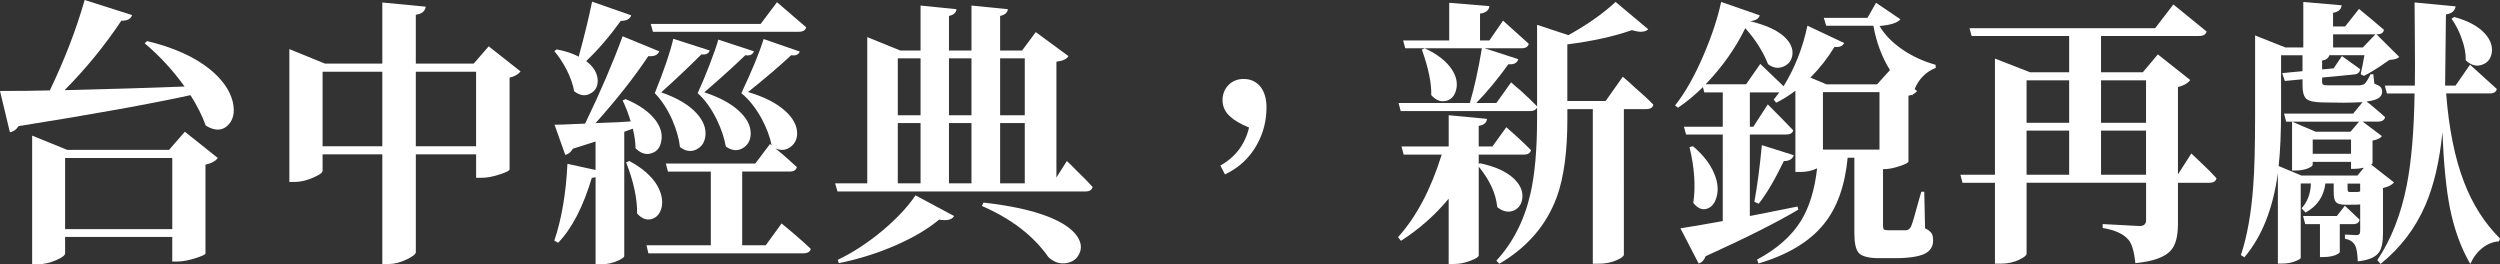 <?xml version="1.0" encoding="UTF-8"?><svg id="_層_2" xmlns="http://www.w3.org/2000/svg" viewBox="0 0 1099.41 116.23"><rect x="0" y="0" width="1099.41" height="116.23" fill="#333333" stroke="none"/><defs><style>.cls-1{fill:#fff;}</style></defs><g id="_層_1-2"><g><path class="cls-1" d="M100.09,55.23c-2.55,2.37-5.75,2.37-9.6,0-1.49-4.17-3.73-8.63-6.72-13.38-18.07,3.93-43.28,8.47-75.64,13.62-.87,1.47-2.12,2.37-3.77,2.7L0,40.01c8.4,0,15.71-.08,21.91-.25C28.43,26.18,33.54,12.93,37.23,0l20.85,6.63c-.55,1.72-2.12,2.54-4.71,2.46-7.38,11.05-15.71,21.23-24.98,30.56,20.5-.49,38.1-1.02,52.78-1.6-5.18-7.2-11.04-13.54-17.56-19.02l1.06-.98c11.55,2.78,20.7,6.87,27.45,12.27,5.58,4.5,8.99,9.33,10.25,14.48,1.02,4.58,.25,8.06-2.3,10.43ZM14.14,116.23V59.65l15.43,6.26h44.77l6.95-7.98,14.49,11.54c-1.02,1.39-2.83,2.37-5.42,2.95v39.15c-.16,.41-1.61,1.06-4.36,1.96-3.06,.98-5.7,1.47-7.89,1.47h-2.36v-10.8H28.63v7.24c0,.82-1.3,1.8-3.89,2.95-2.83,1.23-5.62,1.84-8.37,1.84h-2.24Zm14.49-15.46h47.13v-31.3H28.63v31.3Z"/><path class="cls-1" d="M168.13,116.1v-48.23h-26.27v7.24c0,.82-1.34,1.8-4.01,2.95-2.91,1.31-5.73,1.96-8.48,1.96h-2.12V21.6l15.67,6.38h25.21V1.1l19.09,1.84c-.24,1.96-1.69,3.15-4.36,3.56V27.98h25.45l6.6-7.61,14.02,11.05c-1.18,1.39-2.79,2.29-4.83,2.7v40.38c-.08,.57-1.53,1.31-4.36,2.21-2.99,.98-5.62,1.47-7.89,1.47h-2.47v-10.31h-26.51v42.96c0,.9-1.3,1.96-3.89,3.19-2.83,1.39-5.54,2.09-8.13,2.09h-2.71Zm-26.27-51.79h26.27V31.54h-26.27v32.77Zm41,0h26.51V31.54h-26.51v32.77Z"/><path class="cls-1" d="M252.49,40.13c-.47-2.86-1.57-6.01-3.3-9.45-1.57-3.03-3.38-5.77-5.42-8.22l1.06-.74c3.85,.74,7.07,1.8,9.66,3.19,2.51-9.16,4.48-17.22,5.89-24.18l17.2,6.01c-.55,1.64-2.08,2.45-4.6,2.45-4.95,6.87-10.01,12.76-15.2,17.67,3.22,2.45,4.91,5.24,5.07,8.35,.08,2.78-.98,4.75-3.18,5.89-2.2,1.31-4.6,.98-7.19-.98Zm9.43,76.09v-38.29c-.63,.16-1.18,.25-1.65,.25-3.85,12.85-8.8,22.38-14.85,28.6l-1.65-.98c3.22-9.49,5.14-20.74,5.77-33.75l12.37,2.7v-12.52l-10.02,3.19c-.79,1.47-1.89,2.37-3.3,2.7l-4.71-13.26c1.65,0,5.03-.12,10.13-.37,1.41-.08,2.51-.12,3.3-.12,6.75-13.99,12.25-26.8,16.5-38.42l16.14,6.63c-.71,1.64-2.32,2.33-4.83,2.09-6.36,9.49-14.1,19.31-23.21,29.46,2.04-.08,5.18-.2,9.43-.37,2.67-.16,4.67-.29,6.01-.37-.87-3.03-2.04-6.09-3.53-9.21l1.3-.61c6.05,2.54,10.45,5.65,13.2,9.33,2.28,3.11,3.1,6.18,2.47,9.2-.47,2.78-1.89,4.54-4.24,5.28-2.44,.82-4.79,.08-7.07-2.21,0-2.45-.39-5.32-1.18-8.59l-3.77,1.35v54.62c0,.57-.94,1.27-2.83,2.09-2.28,1.06-4.79,1.6-7.54,1.6h-2.24Zm18.26-22.34c.08-6.55-1.53-14.03-4.83-22.46l1.41-.61c5.66,3.03,9.7,6.55,12.14,10.56,1.96,3.36,2.67,6.55,2.12,9.57-.63,2.78-2,4.54-4.12,5.28-2.36,.82-4.6,.04-6.72-2.33Zm4.95,17.55l-.82-3.56h28.28v-32.4h-18.85l-.94-3.56h39.35l6.48-8.59,.71,.61c-.71-3.68-2.2-7.65-4.48-11.91-2.59-4.66-5.54-8.35-8.84-11.05,4.79-10.14,8.05-18.08,9.78-23.81l15.91,5.52c-.55,1.39-1.81,1.92-3.77,1.6-5.18,4.83-11.51,10.23-18.97,16.2,7.23,2.13,12.72,4.95,16.5,8.47,3.14,2.87,4.83,5.89,5.07,9.08,.16,2.78-.77,4.95-2.77,6.5-2,1.56-4.26,1.8-6.77,.74,2.51,1.96,5.66,4.71,9.43,8.22-.31,1.31-1.37,1.96-3.18,1.96h-20.86v32.4h10.37l6.95-9.57c1.57,1.31,3.1,2.58,4.59,3.8,3.46,2.95,6.2,5.4,8.25,7.36-.31,1.31-1.41,1.96-3.3,1.96h-68.1Zm2-97.45l-.94-3.44h48.31l7.19-9.57c4.32,3.68,8.6,7.36,12.84,11.05-.31,1.31-1.41,1.96-3.3,1.96h-64.1Zm19.15,51.73c-2.4,1.19-4.81,.84-7.25-1.04-.39-3.6-1.53-7.61-3.42-12.03-2.2-4.83-4.75-8.71-7.66-11.66,4.16-10.31,6.87-18.29,8.13-23.93l16.02,5.15c-.47,1.39-1.69,1.96-3.65,1.72-5.66,5.65-11.55,11.21-17.67,16.69,7.07,2.45,12.29,5.56,15.67,9.33,2.83,3.19,4.08,6.38,3.77,9.57-.24,2.95-1.55,5.01-3.95,6.2Zm20.15-.43c-2.32,1.23-4.73,.94-7.25-.86-.63-3.68-1.96-7.65-4.01-11.91-2.44-4.91-5.22-8.75-8.37-11.54,1.57-3.35,3.34-7.57,5.3-12.64,1.89-4.91,3.14-8.55,3.77-10.92l15.67,5.15c-.55,1.47-1.81,2.05-3.77,1.72-4.56,4.42-10.57,9.86-18.03,16.32,7.23,2.37,12.61,5.4,16.14,9.08,2.98,3.03,4.4,6.18,4.24,9.45-.16,2.86-1.4,4.91-3.71,6.14Z"/><path class="cls-1" d="M368.31,84.19l-1.06-3.56h14.14V16.32l14.49,5.89h8.95V2.45l15.79,1.6c-.16,1.56-1.26,2.54-3.3,2.95v15.22h9.9V2.45l16.02,1.6c-.24,1.56-1.38,2.54-3.42,2.95v15.22h9.66l6.01-8.1,14.38,10.56c-.79,1.31-2.55,2.13-5.3,2.45v50.93l4.6-7.24c1.41,1.31,2.79,2.66,4.12,4.05,3.14,3.03,5.54,5.48,7.19,7.36-.31,1.31-1.34,1.96-3.06,1.96h-109.1Zm.59,31.54l-.47-1.47c6.83-3.27,13.55-7.69,20.15-13.25,6.13-5.24,10.8-10.27,14.02-15.1l16.97,9.08c-.87,1.64-3.06,2.17-6.6,1.6-4.87,4.09-11.23,7.85-19.09,11.29-7.86,3.44-16.18,6.05-24.98,7.85Zm25.92-65.05h10.01V25.65h-10.01v25.04Zm0,29.95h10.01v-26.51h-10.01v26.51Zm22.5-29.95h9.9V25.65h-9.9v25.04Zm0,29.95h9.9v-26.51h-9.9v26.51Zm43.71,32.4c-6.52-9.33-16.26-16.81-29.22-22.46l.71-1.47c11.86,1.31,21.4,3.4,28.63,6.26,6.13,2.45,10.29,5.28,12.49,8.47,1.89,2.78,2.2,5.4,.94,7.85-1.1,2.29-3.03,3.64-5.77,4.05-2.91,.41-5.5-.49-7.78-2.7Zm-21.21-62.35h10.84V25.65h-10.84v25.04Zm0,29.95h10.84v-26.51h-10.84v26.51Z"/><path class="cls-1" d="M538.69,76.71l-2-3.93c6.6-3.68,10.8-9.25,12.61-16.69-3.77-1.55-6.52-3.15-8.25-4.79-2.28-1.96-3.42-4.38-3.42-7.24,0-2.62,.86-4.83,2.59-6.63,1.73-1.8,3.97-2.7,6.72-2.7,2.91,0,5.3,1.06,7.19,3.19,1.88,2.29,2.83,5.4,2.83,9.33,0,5.81-1.38,11.21-4.12,16.2-3.22,5.89-7.94,10.31-14.14,13.25Z"/><path class="cls-1" d="M637.07,116.1v-28.72c-5.97,7.2-12.96,13.38-20.97,18.53l-1.3-1.6c8.09-9,14.49-21.11,19.21-36.33h-16.73l-.94-3.56h20.74v-13.75l16.85,1.6c-.16,1.72-1.38,2.74-3.65,3.07v9.08h6.01l6.13-8.47c1.34,1.15,2.63,2.29,3.89,3.44,2.98,2.7,5.3,4.91,6.95,6.63-.31,1.31-1.34,1.96-3.06,1.96h-19.91v4.17l.47-.37c6.68,1.39,11.66,3.64,14.96,6.75,2.75,2.62,4.01,5.4,3.77,8.35-.24,2.7-1.45,4.58-3.65,5.65-2.44,1.06-4.91,.57-7.42-1.47-.55-5.89-3.26-11.82-8.13-17.8v39.03c0,.65-1.18,1.43-3.53,2.33-2.51,.98-4.95,1.47-7.3,1.47h-2.36Zm22.27-.12l-1.3-1.35c7.31-7.94,12.29-17.71,14.96-29.33,1.96-8.43,2.95-19.47,2.95-33.14v-4.91c-.47,1.06-1.49,1.6-3.06,1.6h-56.91l-.94-3.56h31.34c1.96-6.63,3.73-14.64,5.3-24.06h-33.7l-.94-3.44h20.27V1.23l17.67,1.47c-.16,1.8-1.53,2.91-4.12,3.31v11.78h4.12l6.01-8.71c3.77,3.36,7.54,6.75,11.31,10.19-.31,1.31-1.38,1.96-3.18,1.96h-16.26l14.85,4.79c-.55,1.72-2,2.45-4.36,2.21-4.79,6.63-9.5,12.32-14.14,17.06h8.84l6.48-9.08c1.34,1.23,2.71,2.41,4.12,3.56,3.06,2.78,5.5,5.11,7.3,7V10.92l13.79,4.54c8.48-4.74,15.39-9.61,20.74-14.61l14.37,12.03c-1.41,1.31-3.81,1.43-7.19,.37-7.93,2.78-17.4,4.87-28.4,6.26v24.91h16.85l7.54-10.68c1.65,1.39,3.26,2.82,4.83,4.3,3.69,3.19,6.56,5.85,8.6,7.98-.24,1.31-1.3,1.96-3.18,1.96h-9.78V112.05c-.08,.65-1.1,1.43-3.06,2.33-2.36,1.06-5.07,1.6-8.13,1.6h-2.47V47.99h-11.19v4.42c0,14.24-1.53,25.61-4.6,34.12-4.56,12.44-13,22.25-25.33,29.46Zm-29.93-74.13c.16-5.23-1.22-11.9-4.12-20l1.3-.61c5.58,2.62,9.54,5.73,11.9,9.33,1.96,3.03,2.59,5.97,1.89,8.84-.63,2.62-2.04,4.26-4.24,4.91-2.36,.66-4.59-.16-6.72-2.46Z"/><path class="cls-1" d="M747,115.86l-8.01-15.46c4.95-.74,11.15-1.8,18.62-3.19V59.16h-16.14l-.94-3.44h17.08v-15.1h-8.13l-.59-2.33c-3.54,3.52-7.19,6.55-10.96,9.08l-1.3-.98c4.48-5.65,8.68-13.09,12.61-22.34,3.61-8.43,6.16-16.16,7.66-23.2l16.97,5.89c-.39,1.47-1.81,2.33-4.24,2.58,6.83,1.64,11.86,3.93,15.08,6.87,2.67,2.54,3.85,5.15,3.53,7.86-.31,2.45-1.57,4.17-3.77,5.15-2.36,1.06-4.67,.74-6.95-.98-2.2-5.56-5.54-10.84-10.01-15.83-4.32,8.84-10.13,17.06-17.44,24.67h17.79l6.24-8.96c3.46,3.27,6.87,6.55,10.25,9.82,4.95-8.02,8.44-16.9,10.49-26.63l16.14,7.61c-.63,1.39-2.04,1.96-4.24,1.72-2.99,4.91-6.52,9.41-10.6,13.5l7.07,2.95h22.27l5.66-6.26c-3.54-5.65-5.97-12.15-7.3-19.51h-20.74l-1.06-3.44h19.2l3.77-6.63,10.72,7.24c-1.26,1.56-4.32,2.54-9.19,2.95,2.2,3.76,5.48,7.16,9.84,10.19,4.36,3.03,9.29,5.32,14.79,6.87l.12,1.35c-4.32,1.72-7.42,4.83-9.31,9.33l1.06,.86c-.47,.66-1.1,1.15-1.89,1.47l-.12,.49-.35-.25c-.47,.08-.94,.21-1.41,.37v28.96c-.08,.49-1.34,1.15-3.77,1.96-2.67,.9-4.95,1.35-6.83,1.35h-.59v24.91c0,.82,.14,1.35,.41,1.6,.27,.25,.88,.37,1.83,.37h8.01c.78-.08,1.45-.57,2-1.47,.55-1.14,1.73-5.07,3.53-11.78,.47-1.64,.83-2.86,1.06-3.68h1.3l.35,16.08c1.41,.66,2.4,1.43,2.95,2.33,.39,.74,.59,1.76,.59,3.07,0,2.62-1.22,4.54-3.65,5.77-2.67,1.31-7.11,1.96-13.31,1.96h-6.83c-4.56,0-7.54-.78-8.95-2.33-1.26-1.47-1.89-4.38-1.89-8.71v-33.14h-2.95c-1.18,12.36-4.67,22.09-10.49,29.21-6.21,7.69-15.79,13.46-28.75,17.31l-.59-1.72c8.72-4.66,15.16-10.35,19.32-17.06,3.69-6.05,6.05-13.75,7.07-23.07-2.2,1.06-4.64,1.6-7.3,1.6h-2.24V39.89c-2.91,2.21-5.73,3.97-8.48,5.28l-1.06-1.35c.55-.65,1.37-1.72,2.47-3.19h-12.96v15.1h1.53l6.36-9.82c3.77,3.76,7.5,7.57,11.19,11.41-.31,1.23-1.38,1.84-3.18,1.84h-15.91v35.84c2.12-.41,5.42-1.06,9.9-1.96,4.95-.98,8.64-1.72,11.08-2.21l.35,1.35c-9.66,5.73-23.25,12.56-40.77,20.5-.63,1.72-1.65,2.78-3.06,3.19Zm-2.36-26.63c1.1-7.2,.55-15.38-1.65-24.55l1.53-.37c4.55,3.85,7.7,7.94,9.43,12.27,1.49,3.6,1.81,6.96,.94,10.06-.79,2.78-2.2,4.5-4.24,5.15-2.12,.66-4.12-.2-6.01-2.58Zm28.75,.37l-1.88-.86c1.25-6.79,2.36-15.1,3.3-24.91l14.02,4.42c-.55,1.72-2,2.58-4.36,2.58-4.08,8.43-7.78,14.69-11.08,18.78Zm28.28-23.81h24.86v-25.28h-24.86v25.28Z"/><path class="cls-1" d="M877.31,115.98v-35.59h-14.26l-.94-3.56h15.2V25.77l15.43,6.01h17.2V15.83h-42.89l-.94-3.44h81.65l8.01-10.43c4.87,3.93,9.74,7.9,14.61,11.9-.31,1.31-1.41,1.96-3.3,1.96h-43.12v15.95h18.38l6.6-7.85,14.26,11.29c-1.18,1.47-2.99,2.5-5.42,3.07v38.42l5.89-9.2c1.33,1.23,2.67,2.5,4.01,3.8,3.06,2.86,5.42,5.24,7.07,7.12-.31,1.31-1.38,1.96-3.18,1.96h-13.79v18.16c0,5.48-1.06,9.37-3.18,11.66-2.67,2.95-7.86,4.79-15.55,5.52-.55-5.32-1.61-8.8-3.18-10.43-2.12-2.46-5.85-4.13-11.19-5.03v-1.72c5.42,.25,10.84,.53,16.26,.86,1.89,0,2.83-.86,2.83-2.58v-16.45h-52.55v31.17c0,.74-1.02,1.6-3.06,2.58-2.44,1.23-5.22,1.84-8.37,1.84h-2.47Zm13.9-61.98h18.73v-18.66h-18.73v18.66Zm0,22.83h18.73v-19.39h-18.73v19.39Zm32.75-22.83h19.79v-18.66h-19.79v18.66Zm0,22.83h19.79v-19.39h-19.79v19.39Z"/><path class="cls-1" d="M1001.73,115.98v-39.89c-2.12,15.63-7.03,27.98-14.73,37.06l-1.53-.98c2.75-8.26,4.55-18.37,5.42-30.32,.55-7.04,.82-17.43,.82-31.17V15.59l13.31,5.28h7.89V.86l16.85,1.47c-.16,1.8-1.41,2.91-3.77,3.31v6.01h5.3l6.13-7.73c3.69,3.03,7.34,6.1,10.96,9.2-.24,1.31-1.26,1.96-3.06,1.96h-.24l10.02,9.94c-.63,.74-2.08,1.19-4.36,1.35-4.87,3.44-8.6,5.77-11.19,7l-1.41-.74c.63-2.86,1.18-5.65,1.65-8.35h-15.43c-.39,1.31-1.46,2.09-3.18,2.33v3.93l5.07-.49,3.65-5.4c2.67,1.88,5.34,3.8,8.01,5.77-.16,1.39-1.02,2.17-2.59,2.33l-14.14,1.35v1.84c0,.66,.16,1.09,.47,1.29,.31,.21,1.1,.31,2.36,.31h13.67c1.1-.16,1.81-.37,2.12-.61,.71-.65,1.61-2.09,2.71-4.3h1.18l.47,4.17c1.33,.49,2.24,.98,2.71,1.47,.47,.49,.71,1.15,.71,1.96,0,1.23-.51,2.19-1.53,2.88-1.02,.7-2.79,1.21-5.3,1.53,.24,.25,.71,.61,1.41,1.1,3.06,2.54,5.3,4.46,6.72,5.77-.31,1.31-1.34,1.96-3.06,1.96h-6.83l8.48,6.38c-.71,.98-2.08,1.64-4.12,1.96v9.94c0,.16-.2,.37-.59,.61l10.02,7.86c-.94,1.15-2.55,1.96-4.83,2.45v19.88c0,4.09-.63,6.95-1.89,8.59-1.57,2.05-4.63,3.31-9.19,3.8-.16-3.6-.55-5.93-1.18-7-.79-1.56-2.28-2.54-4.48-2.95v-1.84c1.73,.08,3.46,.16,5.18,.25,1.02,0,1.53-.61,1.53-1.84v-11.66c-.71,.08-2.08,.12-4.12,.12h-2.47c-2.12,0-3.5-.41-4.12-1.23-.63-.74-.94-2.13-.94-4.17v-3.93h-3.65c-.71,5.73-3.61,9.98-8.72,12.76l-1.77-1.84c2.59-2.78,3.97-6.42,4.12-10.92h-4.48v32.65c0,.41-.75,.9-2.24,1.47-1.73,.74-3.73,1.1-6.01,1.1h-1.77Zm10.37-38.78h24.62l2.83-3.44c-1.57,.33-2.91,.49-4.01,.49h-1.65v-3.07h-16.85v1.23c0,.49-.67,1.02-2,1.6-1.65,.66-3.5,.98-5.54,.98h-1.53v-21.48l10.37,4.42h15.32l3.77-4.42h-32.05l-.94-3.56h30.4l4.12-5.03c-2.99,.16-5.85,.25-8.6,.25l-8.48-.12c-3.85,0-6.4-.53-7.66-1.6-1.1-.98-1.65-2.99-1.65-6.01v-2.58l-7.78,.74-1.18-3.44,8.95-.86v-7h-9.43v24.3c0,9.74-.35,17.88-1.06,24.42l10.01,4.17Zm8.13,35.84v-14.48h-6.48l-.94-3.56h14.85l3.53-4.54c2.2,2.05,4.36,4.09,6.48,6.14-.24,1.31-1.18,1.96-2.83,1.96h-5.89v12.27c0,.33-.63,.78-1.88,1.35-1.57,.57-3.34,.86-5.3,.86h-1.53Zm-3.18-45.41h16.85v-6.26h-16.85v6.26Zm8.96-46.76h13.08l5.54-5.77h-18.62v5.77Zm7.19,63.57h3.3c.31,0,.78-.08,1.41-.25v-3.44h-5.54v2.33c0,.9,.27,1.35,.82,1.35Zm13.67,31.66l-1.41-1.72c6.13-9.17,10.45-20.17,12.96-33.02,2.04-10.39,3.18-23.81,3.42-40.26h-12.14l-.94-3.44h13.2c.08-4.5,.08-11.49,0-20.99-.08-6.79-.12-11.99-.12-15.59l18.03,1.72c-.24,1.96-1.65,3.15-4.24,3.56,0,2.37-.04,5.85-.12,10.43-.08,9.49-.16,16.45-.24,20.86h4.59l6.36-9.2c3.93,3.52,7.85,7.08,11.78,10.68-.24,1.31-1.3,1.96-3.18,1.96h-19.09c1.18,15.38,3.77,28.31,7.78,38.78,3.77,9.9,9.07,18.25,15.91,25.04l-.47,1.23c-2.59,.16-5.01,1.12-7.25,2.88-2.24,1.76-4.03,4.11-5.36,7.06-4.09-7.04-7.07-15.22-8.95-24.55-1.65-8.35-2.75-19.47-3.3-33.38-1.26,12.76-3.77,23.48-7.54,32.16-4.4,10.15-10.96,18.74-19.68,25.77Zm37.47-89.59c.08-3.03-.55-6.3-1.89-9.82-1.1-3.11-2.55-5.93-4.36-8.47l1.18-.74c6.28,1.72,10.84,4.21,13.67,7.49,2.36,2.7,3.3,5.48,2.83,8.35-.47,2.62-1.88,4.34-4.24,5.15-2.44,.9-4.83,.25-7.19-1.96Z"/></g></g></svg>